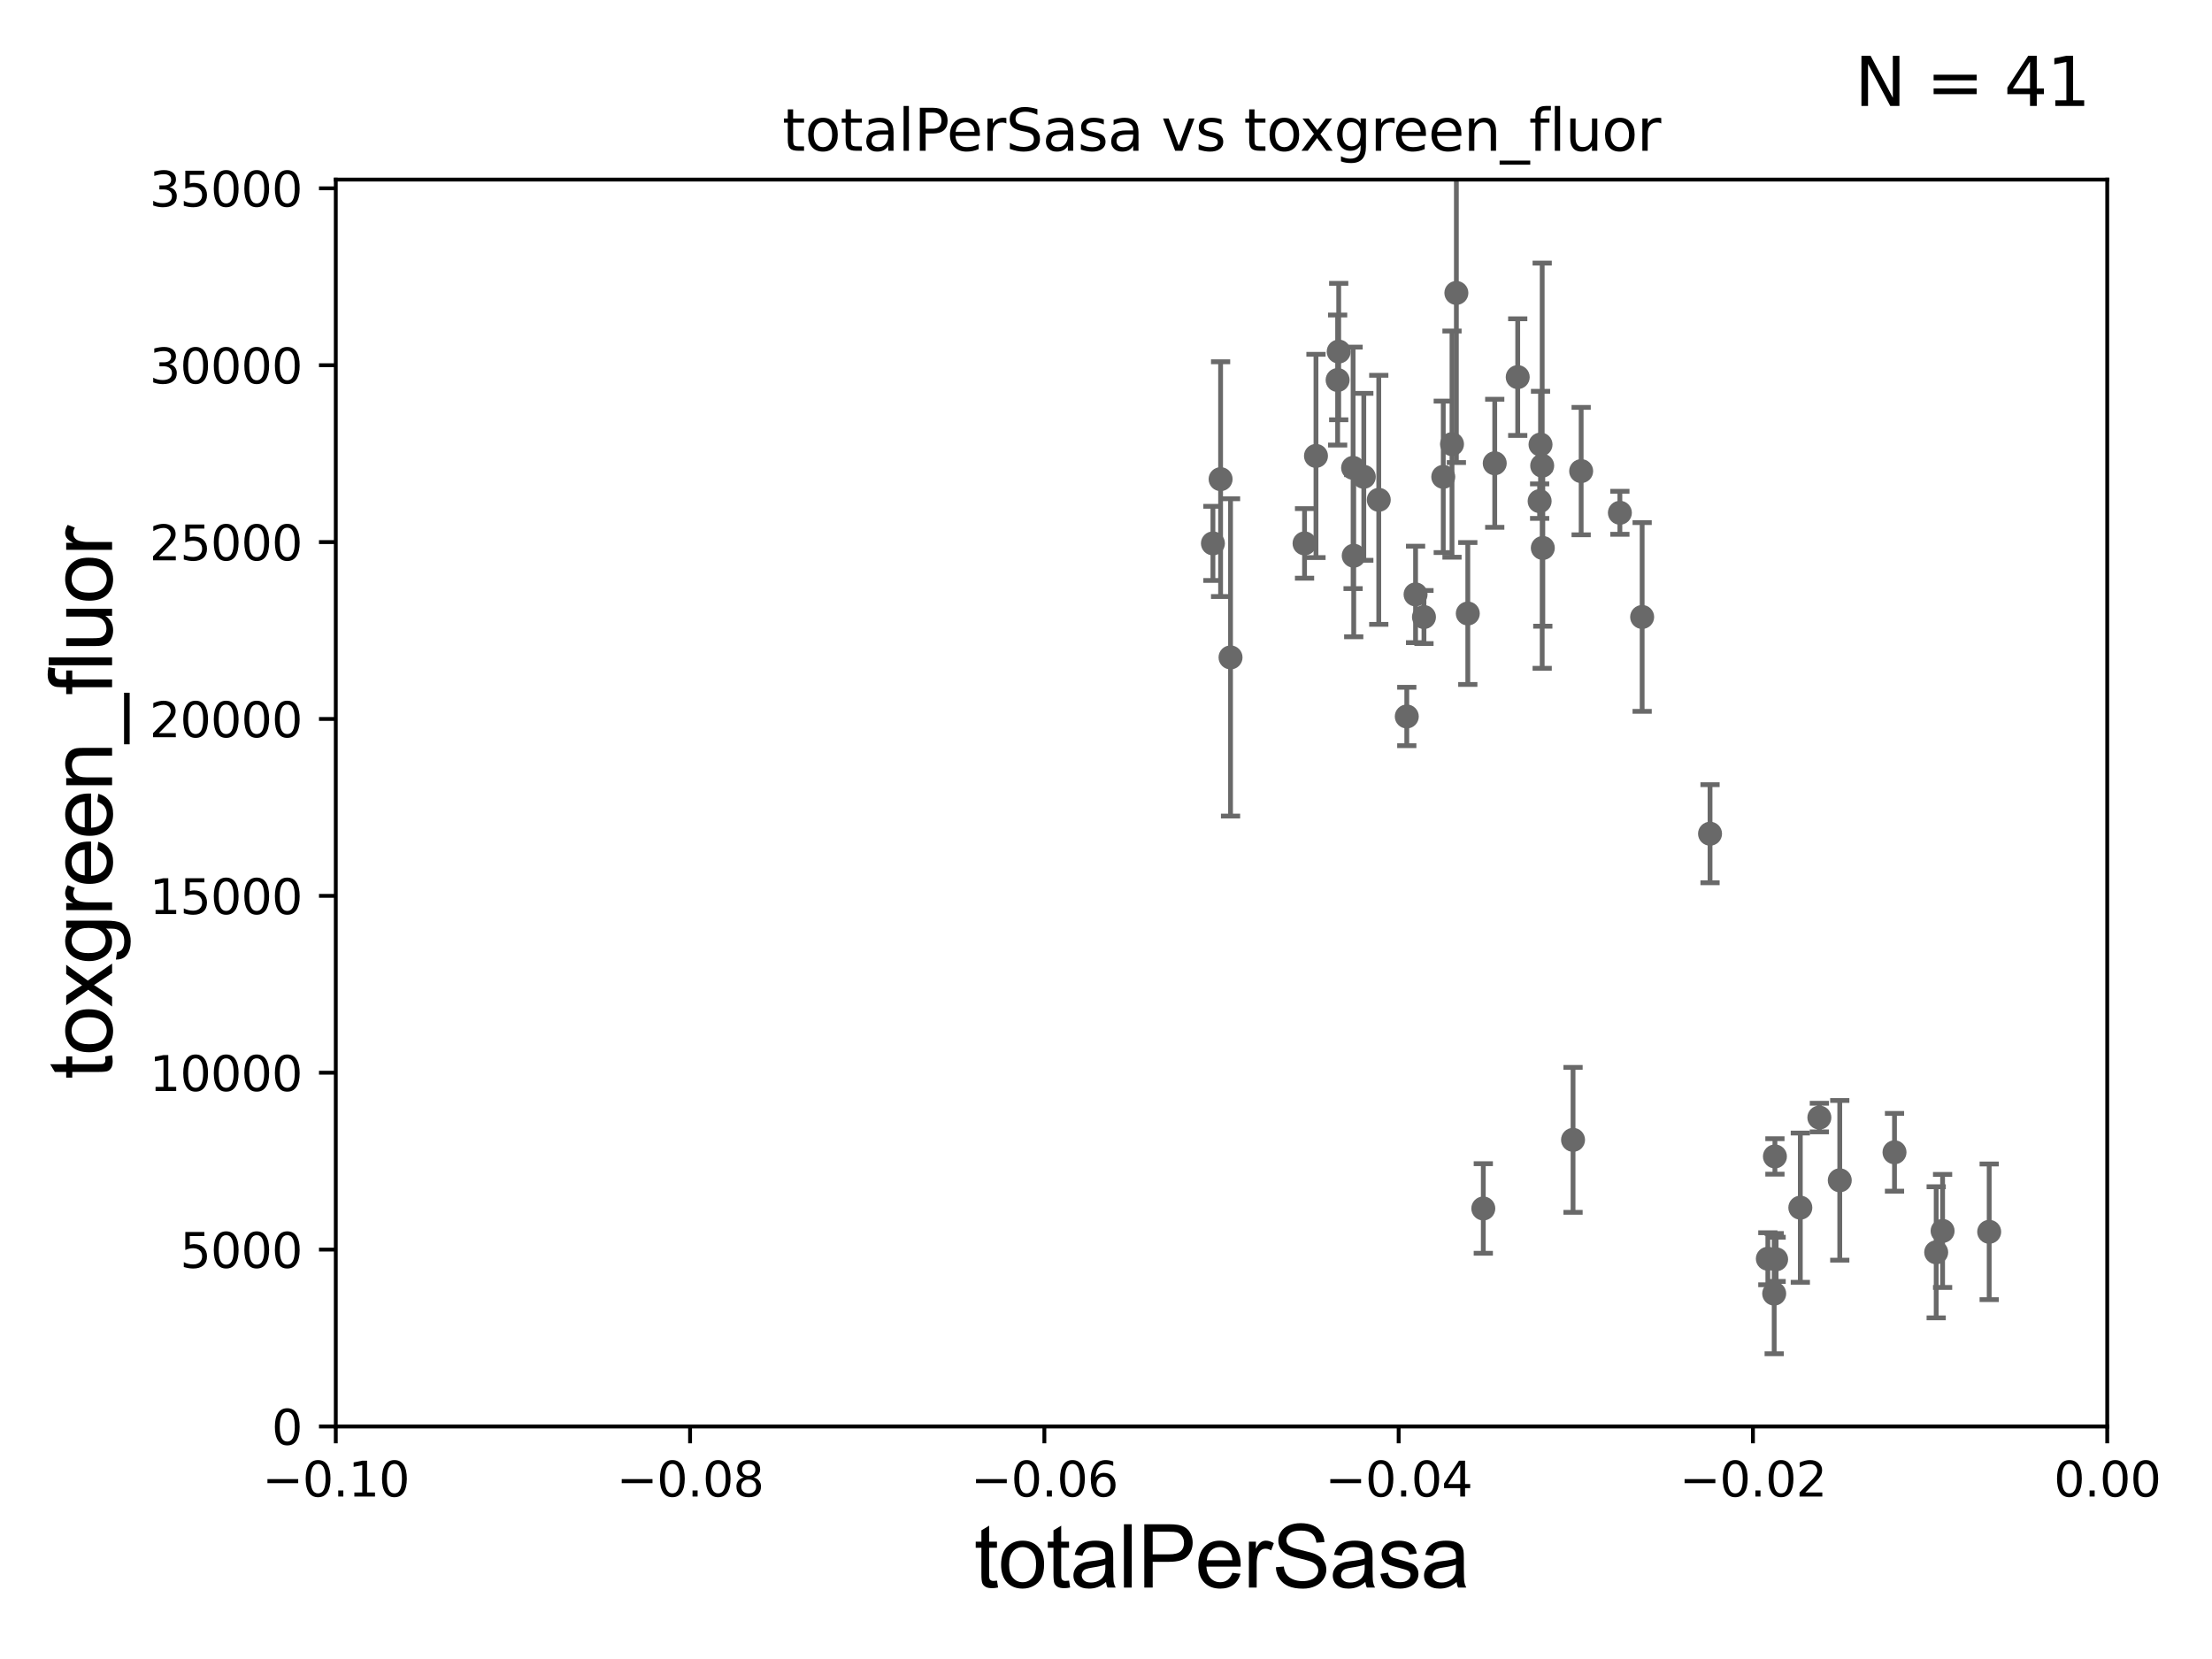 <?xml version="1.0" encoding="utf-8" standalone="no"?>
<!DOCTYPE svg PUBLIC "-//W3C//DTD SVG 1.1//EN"
  "http://www.w3.org/Graphics/SVG/1.1/DTD/svg11.dtd">
<svg xmlns:xlink="http://www.w3.org/1999/xlink" width="460.8pt" height="345.6pt" viewBox="0 0 460.8 345.6" xmlns="http://www.w3.org/2000/svg" version="1.1">
 <defs>
  <style type="text/css">*{stroke-linejoin: round; stroke-linecap: butt}</style>
 </defs>
 <g id="figure_1">
  <g id="patch_1">
   <path d="M 0 345.6 
L 460.8 345.6 
L 460.8 0 
L 0 0 
z
" style="fill: #ffffff"/>
  </g>
  <g id="axes_1">
   <g id="patch_2">
    <path d="M 69.95 297.16 
L 438.975 297.16 
L 438.975 37.411 
L 69.95 37.411 
z
" style="fill: #ffffff"/>
   </g>
   <g id="PathCollection_1">
    <defs>
     <path id="mf1160e6c57" d="M 0 1.118 
C 0.297 1.118 0.581 1 0.791 0.791 
C 1 0.581 1.118 0.297 1.118 0 
C 1.118 -0.297 1 -0.581 0.791 -0.791 
C 0.581 -1 0.297 -1.118 0 -1.118 
C -0.297 -1.118 -0.581 -1 -0.791 -0.791 
C -1 -0.581 -1.118 -0.297 -1.118 0 
C -1.118 0.297 -1 0.581 -0.791 0.791 
C -0.581 1 -0.297 1.118 0 1.118 
z
" style="stroke: #696969"/>
    </defs>
    <g clip-path="url(#pac157ac35c)">
     <use xlink:href="#mf1160e6c57" x="252.675" y="113.199" style="fill: #696969; stroke: #696969"/>
     <use xlink:href="#mf1160e6c57" x="329.384" y="98.139" style="fill: #696969; stroke: #696969"/>
     <use xlink:href="#mf1160e6c57" x="320.92" y="92.606" style="fill: #696969; stroke: #696969"/>
     <use xlink:href="#mf1160e6c57" x="321.267" y="97.008" style="fill: #696969; stroke: #696969"/>
     <use xlink:href="#mf1160e6c57" x="320.734" y="104.399" style="fill: #696969; stroke: #696969"/>
     <use xlink:href="#mf1160e6c57" x="327.694" y="237.453" style="fill: #696969; stroke: #696969"/>
     <use xlink:href="#mf1160e6c57" x="342.09" y="128.528" style="fill: #696969; stroke: #696969"/>
     <use xlink:href="#mf1160e6c57" x="356.232" y="173.68" style="fill: #696969; stroke: #696969"/>
     <use xlink:href="#mf1160e6c57" x="369.749" y="240.906" style="fill: #696969; stroke: #696969"/>
     <use xlink:href="#mf1160e6c57" x="308.999" y="251.749" style="fill: #696969; stroke: #696969"/>
     <use xlink:href="#mf1160e6c57" x="369.596" y="269.485" style="fill: #696969; stroke: #696969"/>
     <use xlink:href="#mf1160e6c57" x="369.999" y="262.34" style="fill: #696969; stroke: #696969"/>
     <use xlink:href="#mf1160e6c57" x="368.275" y="262.218" style="fill: #696969; stroke: #696969"/>
     <use xlink:href="#mf1160e6c57" x="375.04" y="251.58" style="fill: #696969; stroke: #696969"/>
     <use xlink:href="#mf1160e6c57" x="383.257" y="245.88" style="fill: #696969; stroke: #696969"/>
     <use xlink:href="#mf1160e6c57" x="379.008" y="232.809" style="fill: #696969; stroke: #696969"/>
     <use xlink:href="#mf1160e6c57" x="403.344" y="260.876" style="fill: #696969; stroke: #696969"/>
     <use xlink:href="#mf1160e6c57" x="394.661" y="240.043" style="fill: #696969; stroke: #696969"/>
     <use xlink:href="#mf1160e6c57" x="296.637" y="128.542" style="fill: #696969; stroke: #696969"/>
     <use xlink:href="#mf1160e6c57" x="404.678" y="256.425" style="fill: #696969; stroke: #696969"/>
     <use xlink:href="#mf1160e6c57" x="321.395" y="114.153" style="fill: #696969; stroke: #696969"/>
     <use xlink:href="#mf1160e6c57" x="302.479" y="92.52" style="fill: #696969; stroke: #696969"/>
     <use xlink:href="#mf1160e6c57" x="256.343" y="136.951" style="fill: #696969; stroke: #696969"/>
     <use xlink:href="#mf1160e6c57" x="254.273" y="99.816" style="fill: #696969; stroke: #696969"/>
     <use xlink:href="#mf1160e6c57" x="274.142" y="94.978" style="fill: #696969; stroke: #696969"/>
     <use xlink:href="#mf1160e6c57" x="271.761" y="113.2" style="fill: #696969; stroke: #696969"/>
     <use xlink:href="#mf1160e6c57" x="278.653" y="79.167" style="fill: #696969; stroke: #696969"/>
     <use xlink:href="#mf1160e6c57" x="284.105" y="99.328" style="fill: #696969; stroke: #696969"/>
     <use xlink:href="#mf1160e6c57" x="282.005" y="115.767" style="fill: #696969; stroke: #696969"/>
     <use xlink:href="#mf1160e6c57" x="300.659" y="99.335" style="fill: #696969; stroke: #696969"/>
     <use xlink:href="#mf1160e6c57" x="278.878" y="73.236" style="fill: #696969; stroke: #696969"/>
     <use xlink:href="#mf1160e6c57" x="287.223" y="104.123" style="fill: #696969; stroke: #696969"/>
     <use xlink:href="#mf1160e6c57" x="294.889" y="123.829" style="fill: #696969; stroke: #696969"/>
     <use xlink:href="#mf1160e6c57" x="303.389" y="61.025" style="fill: #696969; stroke: #696969"/>
     <use xlink:href="#mf1160e6c57" x="293.059" y="149.256" style="fill: #696969; stroke: #696969"/>
     <use xlink:href="#mf1160e6c57" x="281.874" y="97.461" style="fill: #696969; stroke: #696969"/>
     <use xlink:href="#mf1160e6c57" x="337.451" y="106.821" style="fill: #696969; stroke: #696969"/>
     <use xlink:href="#mf1160e6c57" x="316.169" y="78.559" style="fill: #696969; stroke: #696969"/>
     <use xlink:href="#mf1160e6c57" x="305.769" y="127.804" style="fill: #696969; stroke: #696969"/>
     <use xlink:href="#mf1160e6c57" x="311.382" y="96.508" style="fill: #696969; stroke: #696969"/>
     <use xlink:href="#mf1160e6c57" x="414.385" y="256.609" style="fill: #696969; stroke: #696969"/>
    </g>
   </g>
   <g id="matplotlib.axis_1">
    <g id="xtick_1">
     <g id="line2d_1">
      <defs>
       <path id="m56a14434d8" d="M 0 0 
L 0 3.5 
" style="stroke: #000000; stroke-width: 0.8"/>
      </defs>
      <g>
       <use xlink:href="#m56a14434d8" x="69.95" y="297.16" style="stroke: #000000; stroke-width: 0.8"/>
      </g>
     </g>
     <g id="text_1">
      <!-- −0.10 -->
      <g transform="translate(54.627 311.758)scale(0.1 -0.1)">
       <defs>
        <path id="DejaVuSans-2212" d="M 678 2272 
L 4684 2272 
L 4684 1741 
L 678 1741 
L 678 2272 
z
" transform="scale(0.016)"/>
        <path id="DejaVuSans-30" d="M 2034 4250 
Q 1547 4250 1301 3770 
Q 1056 3291 1056 2328 
Q 1056 1369 1301 889 
Q 1547 409 2034 409 
Q 2525 409 2770 889 
Q 3016 1369 3016 2328 
Q 3016 3291 2770 3770 
Q 2525 4250 2034 4250 
z
M 2034 4750 
Q 2819 4750 3233 4129 
Q 3647 3509 3647 2328 
Q 3647 1150 3233 529 
Q 2819 -91 2034 -91 
Q 1250 -91 836 529 
Q 422 1150 422 2328 
Q 422 3509 836 4129 
Q 1250 4750 2034 4750 
z
" transform="scale(0.016)"/>
        <path id="DejaVuSans-2e" d="M 684 794 
L 1344 794 
L 1344 0 
L 684 0 
L 684 794 
z
" transform="scale(0.016)"/>
        <path id="DejaVuSans-31" d="M 794 531 
L 1825 531 
L 1825 4091 
L 703 3866 
L 703 4441 
L 1819 4666 
L 2450 4666 
L 2450 531 
L 3481 531 
L 3481 0 
L 794 0 
L 794 531 
z
" transform="scale(0.016)"/>
       </defs>
       <use xlink:href="#DejaVuSans-2212"/>
       <use xlink:href="#DejaVuSans-30" x="83.789"/>
       <use xlink:href="#DejaVuSans-2e" x="147.412"/>
       <use xlink:href="#DejaVuSans-31" x="179.199"/>
       <use xlink:href="#DejaVuSans-30" x="242.822"/>
      </g>
     </g>
    </g>
    <g id="xtick_2">
     <g id="line2d_2">
      <g>
       <use xlink:href="#m56a14434d8" x="143.755" y="297.16" style="stroke: #000000; stroke-width: 0.8"/>
      </g>
     </g>
     <g id="text_2">
      <!-- −0.08 -->
      <g transform="translate(128.432 311.758)scale(0.1 -0.1)">
       <defs>
        <path id="DejaVuSans-38" d="M 2034 2216 
Q 1584 2216 1326 1975 
Q 1069 1734 1069 1313 
Q 1069 891 1326 650 
Q 1584 409 2034 409 
Q 2484 409 2743 651 
Q 3003 894 3003 1313 
Q 3003 1734 2745 1975 
Q 2488 2216 2034 2216 
z
M 1403 2484 
Q 997 2584 770 2862 
Q 544 3141 544 3541 
Q 544 4100 942 4425 
Q 1341 4750 2034 4750 
Q 2731 4750 3128 4425 
Q 3525 4100 3525 3541 
Q 3525 3141 3298 2862 
Q 3072 2584 2669 2484 
Q 3125 2378 3379 2068 
Q 3634 1759 3634 1313 
Q 3634 634 3220 271 
Q 2806 -91 2034 -91 
Q 1263 -91 848 271 
Q 434 634 434 1313 
Q 434 1759 690 2068 
Q 947 2378 1403 2484 
z
M 1172 3481 
Q 1172 3119 1398 2916 
Q 1625 2713 2034 2713 
Q 2441 2713 2670 2916 
Q 2900 3119 2900 3481 
Q 2900 3844 2670 4047 
Q 2441 4250 2034 4250 
Q 1625 4250 1398 4047 
Q 1172 3844 1172 3481 
z
" transform="scale(0.016)"/>
       </defs>
       <use xlink:href="#DejaVuSans-2212"/>
       <use xlink:href="#DejaVuSans-30" x="83.789"/>
       <use xlink:href="#DejaVuSans-2e" x="147.412"/>
       <use xlink:href="#DejaVuSans-30" x="179.199"/>
       <use xlink:href="#DejaVuSans-38" x="242.822"/>
      </g>
     </g>
    </g>
    <g id="xtick_3">
     <g id="line2d_3">
      <g>
       <use xlink:href="#m56a14434d8" x="217.56" y="297.16" style="stroke: #000000; stroke-width: 0.8"/>
      </g>
     </g>
     <g id="text_3">
      <!-- −0.06 -->
      <g transform="translate(202.237 311.758)scale(0.1 -0.1)">
       <defs>
        <path id="DejaVuSans-36" d="M 2113 2584 
Q 1688 2584 1439 2293 
Q 1191 2003 1191 1497 
Q 1191 994 1439 701 
Q 1688 409 2113 409 
Q 2538 409 2786 701 
Q 3034 994 3034 1497 
Q 3034 2003 2786 2293 
Q 2538 2584 2113 2584 
z
M 3366 4563 
L 3366 3988 
Q 3128 4100 2886 4159 
Q 2644 4219 2406 4219 
Q 1781 4219 1451 3797 
Q 1122 3375 1075 2522 
Q 1259 2794 1537 2939 
Q 1816 3084 2150 3084 
Q 2853 3084 3261 2657 
Q 3669 2231 3669 1497 
Q 3669 778 3244 343 
Q 2819 -91 2113 -91 
Q 1303 -91 875 529 
Q 447 1150 447 2328 
Q 447 3434 972 4092 
Q 1497 4750 2381 4750 
Q 2619 4750 2861 4703 
Q 3103 4656 3366 4563 
z
" transform="scale(0.016)"/>
       </defs>
       <use xlink:href="#DejaVuSans-2212"/>
       <use xlink:href="#DejaVuSans-30" x="83.789"/>
       <use xlink:href="#DejaVuSans-2e" x="147.412"/>
       <use xlink:href="#DejaVuSans-30" x="179.199"/>
       <use xlink:href="#DejaVuSans-36" x="242.822"/>
      </g>
     </g>
    </g>
    <g id="xtick_4">
     <g id="line2d_4">
      <g>
       <use xlink:href="#m56a14434d8" x="291.365" y="297.16" style="stroke: #000000; stroke-width: 0.8"/>
      </g>
     </g>
     <g id="text_4">
      <!-- −0.04 -->
      <g transform="translate(276.042 311.758)scale(0.1 -0.1)">
       <defs>
        <path id="DejaVuSans-34" d="M 2419 4116 
L 825 1625 
L 2419 1625 
L 2419 4116 
z
M 2253 4666 
L 3047 4666 
L 3047 1625 
L 3713 1625 
L 3713 1100 
L 3047 1100 
L 3047 0 
L 2419 0 
L 2419 1100 
L 313 1100 
L 313 1709 
L 2253 4666 
z
" transform="scale(0.016)"/>
       </defs>
       <use xlink:href="#DejaVuSans-2212"/>
       <use xlink:href="#DejaVuSans-30" x="83.789"/>
       <use xlink:href="#DejaVuSans-2e" x="147.412"/>
       <use xlink:href="#DejaVuSans-30" x="179.199"/>
       <use xlink:href="#DejaVuSans-34" x="242.822"/>
      </g>
     </g>
    </g>
    <g id="xtick_5">
     <g id="line2d_5">
      <g>
       <use xlink:href="#m56a14434d8" x="365.17" y="297.16" style="stroke: #000000; stroke-width: 0.8"/>
      </g>
     </g>
     <g id="text_5">
      <!-- −0.02 -->
      <g transform="translate(349.847 311.758)scale(0.1 -0.1)">
       <defs>
        <path id="DejaVuSans-32" d="M 1228 531 
L 3431 531 
L 3431 0 
L 469 0 
L 469 531 
Q 828 903 1448 1529 
Q 2069 2156 2228 2338 
Q 2531 2678 2651 2914 
Q 2772 3150 2772 3378 
Q 2772 3750 2511 3984 
Q 2250 4219 1831 4219 
Q 1534 4219 1204 4116 
Q 875 4013 500 3803 
L 500 4441 
Q 881 4594 1212 4672 
Q 1544 4750 1819 4750 
Q 2544 4750 2975 4387 
Q 3406 4025 3406 3419 
Q 3406 3131 3298 2873 
Q 3191 2616 2906 2266 
Q 2828 2175 2409 1742 
Q 1991 1309 1228 531 
z
" transform="scale(0.016)"/>
       </defs>
       <use xlink:href="#DejaVuSans-2212"/>
       <use xlink:href="#DejaVuSans-30" x="83.789"/>
       <use xlink:href="#DejaVuSans-2e" x="147.412"/>
       <use xlink:href="#DejaVuSans-30" x="179.199"/>
       <use xlink:href="#DejaVuSans-32" x="242.822"/>
      </g>
     </g>
    </g>
    <g id="xtick_6">
     <g id="line2d_6">
      <g>
       <use xlink:href="#m56a14434d8" x="438.975" y="297.16" style="stroke: #000000; stroke-width: 0.8"/>
      </g>
     </g>
     <g id="text_6">
      <!-- 0.00 -->
      <g transform="translate(427.842 311.758)scale(0.1 -0.1)">
       <use xlink:href="#DejaVuSans-30"/>
       <use xlink:href="#DejaVuSans-2e" x="63.623"/>
       <use xlink:href="#DejaVuSans-30" x="95.41"/>
       <use xlink:href="#DejaVuSans-30" x="159.033"/>
      </g>
     </g>
    </g>
    <g id="text_7">
     <!-- totalPerSasa -->
     <g transform="translate(202.935 330.722)scale(0.18 -0.18)">
      <defs>
       <path id="ArialMT-74" d="M 1650 503 
L 1731 6 
Q 1494 -44 1306 -44 
Q 1000 -44 831 53 
Q 663 150 594 308 
Q 525 466 525 972 
L 525 2881 
L 113 2881 
L 113 3319 
L 525 3319 
L 525 4141 
L 1084 4478 
L 1084 3319 
L 1650 3319 
L 1650 2881 
L 1084 2881 
L 1084 941 
Q 1084 700 1114 631 
Q 1144 563 1211 522 
Q 1278 481 1403 481 
Q 1497 481 1650 503 
z
" transform="scale(0.016)"/>
       <path id="ArialMT-6f" d="M 213 1659 
Q 213 2581 725 3025 
Q 1153 3394 1769 3394 
Q 2453 3394 2887 2945 
Q 3322 2497 3322 1706 
Q 3322 1066 3130 698 
Q 2938 331 2570 128 
Q 2203 -75 1769 -75 
Q 1072 -75 642 372 
Q 213 819 213 1659 
z
M 791 1659 
Q 791 1022 1069 705 
Q 1347 388 1769 388 
Q 2188 388 2466 706 
Q 2744 1025 2744 1678 
Q 2744 2294 2464 2611 
Q 2184 2928 1769 2928 
Q 1347 2928 1069 2612 
Q 791 2297 791 1659 
z
" transform="scale(0.016)"/>
       <path id="ArialMT-61" d="M 2588 409 
Q 2275 144 1986 34 
Q 1697 -75 1366 -75 
Q 819 -75 525 192 
Q 231 459 231 875 
Q 231 1119 342 1320 
Q 453 1522 633 1644 
Q 813 1766 1038 1828 
Q 1203 1872 1538 1913 
Q 2219 1994 2541 2106 
Q 2544 2222 2544 2253 
Q 2544 2597 2384 2738 
Q 2169 2928 1744 2928 
Q 1347 2928 1158 2789 
Q 969 2650 878 2297 
L 328 2372 
Q 403 2725 575 2942 
Q 747 3159 1072 3276 
Q 1397 3394 1825 3394 
Q 2250 3394 2515 3294 
Q 2781 3194 2906 3042 
Q 3031 2891 3081 2659 
Q 3109 2516 3109 2141 
L 3109 1391 
Q 3109 606 3145 398 
Q 3181 191 3288 0 
L 2700 0 
Q 2613 175 2588 409 
z
M 2541 1666 
Q 2234 1541 1622 1453 
Q 1275 1403 1131 1340 
Q 988 1278 909 1158 
Q 831 1038 831 891 
Q 831 666 1001 516 
Q 1172 366 1500 366 
Q 1825 366 2078 508 
Q 2331 650 2450 897 
Q 2541 1088 2541 1459 
L 2541 1666 
z
" transform="scale(0.016)"/>
       <path id="ArialMT-6c" d="M 409 0 
L 409 4581 
L 972 4581 
L 972 0 
L 409 0 
z
" transform="scale(0.016)"/>
       <path id="ArialMT-50" d="M 494 0 
L 494 4581 
L 2222 4581 
Q 2678 4581 2919 4538 
Q 3256 4481 3484 4323 
Q 3713 4166 3852 3881 
Q 3991 3597 3991 3256 
Q 3991 2672 3619 2267 
Q 3247 1863 2275 1863 
L 1100 1863 
L 1100 0 
L 494 0 
z
M 1100 2403 
L 2284 2403 
Q 2872 2403 3119 2622 
Q 3366 2841 3366 3238 
Q 3366 3525 3220 3729 
Q 3075 3934 2838 4000 
Q 2684 4041 2272 4041 
L 1100 4041 
L 1100 2403 
z
" transform="scale(0.016)"/>
       <path id="ArialMT-65" d="M 2694 1069 
L 3275 997 
Q 3138 488 2766 206 
Q 2394 -75 1816 -75 
Q 1088 -75 661 373 
Q 234 822 234 1631 
Q 234 2469 665 2931 
Q 1097 3394 1784 3394 
Q 2450 3394 2872 2941 
Q 3294 2488 3294 1666 
Q 3294 1616 3291 1516 
L 816 1516 
Q 847 969 1125 678 
Q 1403 388 1819 388 
Q 2128 388 2347 550 
Q 2566 713 2694 1069 
z
M 847 1978 
L 2700 1978 
Q 2663 2397 2488 2606 
Q 2219 2931 1791 2931 
Q 1403 2931 1139 2672 
Q 875 2413 847 1978 
z
" transform="scale(0.016)"/>
       <path id="ArialMT-72" d="M 416 0 
L 416 3319 
L 922 3319 
L 922 2816 
Q 1116 3169 1280 3281 
Q 1444 3394 1641 3394 
Q 1925 3394 2219 3213 
L 2025 2691 
Q 1819 2813 1613 2813 
Q 1428 2813 1281 2702 
Q 1134 2591 1072 2394 
Q 978 2094 978 1738 
L 978 0 
L 416 0 
z
" transform="scale(0.016)"/>
       <path id="ArialMT-53" d="M 288 1472 
L 859 1522 
Q 900 1178 1048 958 
Q 1197 738 1509 602 
Q 1822 466 2213 466 
Q 2559 466 2825 569 
Q 3091 672 3220 851 
Q 3350 1031 3350 1244 
Q 3350 1459 3225 1620 
Q 3100 1781 2813 1891 
Q 2628 1963 1997 2114 
Q 1366 2266 1113 2400 
Q 784 2572 623 2826 
Q 463 3081 463 3397 
Q 463 3744 659 4045 
Q 856 4347 1234 4503 
Q 1613 4659 2075 4659 
Q 2584 4659 2973 4495 
Q 3363 4331 3572 4012 
Q 3781 3694 3797 3291 
L 3216 3247 
Q 3169 3681 2898 3903 
Q 2628 4125 2100 4125 
Q 1550 4125 1298 3923 
Q 1047 3722 1047 3438 
Q 1047 3191 1225 3031 
Q 1400 2872 2139 2705 
Q 2878 2538 3153 2413 
Q 3553 2228 3743 1945 
Q 3934 1663 3934 1294 
Q 3934 928 3725 604 
Q 3516 281 3123 101 
Q 2731 -78 2241 -78 
Q 1619 -78 1198 103 
Q 778 284 539 648 
Q 300 1013 288 1472 
z
" transform="scale(0.016)"/>
       <path id="ArialMT-73" d="M 197 991 
L 753 1078 
Q 800 744 1014 566 
Q 1228 388 1613 388 
Q 2000 388 2187 545 
Q 2375 703 2375 916 
Q 2375 1106 2209 1216 
Q 2094 1291 1634 1406 
Q 1016 1563 777 1677 
Q 538 1791 414 1992 
Q 291 2194 291 2438 
Q 291 2659 392 2848 
Q 494 3038 669 3163 
Q 800 3259 1026 3326 
Q 1253 3394 1513 3394 
Q 1903 3394 2198 3281 
Q 2494 3169 2634 2976 
Q 2775 2784 2828 2463 
L 2278 2388 
Q 2241 2644 2061 2787 
Q 1881 2931 1553 2931 
Q 1166 2931 1000 2803 
Q 834 2675 834 2503 
Q 834 2394 903 2306 
Q 972 2216 1119 2156 
Q 1203 2125 1616 2013 
Q 2213 1853 2448 1751 
Q 2684 1650 2818 1456 
Q 2953 1263 2953 975 
Q 2953 694 2789 445 
Q 2625 197 2315 61 
Q 2006 -75 1616 -75 
Q 969 -75 630 194 
Q 291 463 197 991 
z
" transform="scale(0.016)"/>
      </defs>
      <use xlink:href="#ArialMT-74"/>
      <use xlink:href="#ArialMT-6f" x="27.783"/>
      <use xlink:href="#ArialMT-74" x="83.398"/>
      <use xlink:href="#ArialMT-61" x="111.182"/>
      <use xlink:href="#ArialMT-6c" x="166.797"/>
      <use xlink:href="#ArialMT-50" x="189.014"/>
      <use xlink:href="#ArialMT-65" x="255.713"/>
      <use xlink:href="#ArialMT-72" x="311.328"/>
      <use xlink:href="#ArialMT-53" x="344.629"/>
      <use xlink:href="#ArialMT-61" x="411.328"/>
      <use xlink:href="#ArialMT-73" x="466.943"/>
      <use xlink:href="#ArialMT-61" x="516.943"/>
     </g>
    </g>
   </g>
   <g id="matplotlib.axis_2">
    <g id="ytick_1">
     <g id="line2d_7">
      <defs>
       <path id="m562e309df3" d="M 0 0 
L -3.5 0 
" style="stroke: #000000; stroke-width: 0.8"/>
      </defs>
      <g>
       <use xlink:href="#m562e309df3" x="69.95" y="297.16" style="stroke: #000000; stroke-width: 0.8"/>
      </g>
     </g>
     <g id="text_8">
      <!-- 0 -->
      <g transform="translate(56.587 300.959)scale(0.1 -0.1)">
       <use xlink:href="#DejaVuSans-30"/>
      </g>
     </g>
    </g>
    <g id="ytick_2">
     <g id="line2d_8">
      <g>
       <use xlink:href="#m562e309df3" x="69.95" y="260.313" style="stroke: #000000; stroke-width: 0.8"/>
      </g>
     </g>
     <g id="text_9">
      <!-- 5000 -->
      <g transform="translate(37.5 264.112)scale(0.1 -0.1)">
       <defs>
        <path id="DejaVuSans-35" d="M 691 4666 
L 3169 4666 
L 3169 4134 
L 1269 4134 
L 1269 2991 
Q 1406 3038 1543 3061 
Q 1681 3084 1819 3084 
Q 2600 3084 3056 2656 
Q 3513 2228 3513 1497 
Q 3513 744 3044 326 
Q 2575 -91 1722 -91 
Q 1428 -91 1123 -41 
Q 819 9 494 109 
L 494 744 
Q 775 591 1075 516 
Q 1375 441 1709 441 
Q 2250 441 2565 725 
Q 2881 1009 2881 1497 
Q 2881 1984 2565 2268 
Q 2250 2553 1709 2553 
Q 1456 2553 1204 2497 
Q 953 2441 691 2322 
L 691 4666 
z
" transform="scale(0.016)"/>
       </defs>
       <use xlink:href="#DejaVuSans-35"/>
       <use xlink:href="#DejaVuSans-30" x="63.623"/>
       <use xlink:href="#DejaVuSans-30" x="127.246"/>
       <use xlink:href="#DejaVuSans-30" x="190.869"/>
      </g>
     </g>
    </g>
    <g id="ytick_3">
     <g id="line2d_9">
      <g>
       <use xlink:href="#m562e309df3" x="69.95" y="223.467" style="stroke: #000000; stroke-width: 0.8"/>
      </g>
     </g>
     <g id="text_10">
      <!-- 10000 -->
      <g transform="translate(31.137 227.266)scale(0.1 -0.1)">
       <use xlink:href="#DejaVuSans-31"/>
       <use xlink:href="#DejaVuSans-30" x="63.623"/>
       <use xlink:href="#DejaVuSans-30" x="127.246"/>
       <use xlink:href="#DejaVuSans-30" x="190.869"/>
       <use xlink:href="#DejaVuSans-30" x="254.492"/>
      </g>
     </g>
    </g>
    <g id="ytick_4">
     <g id="line2d_10">
      <g>
       <use xlink:href="#m562e309df3" x="69.95" y="186.62" style="stroke: #000000; stroke-width: 0.8"/>
      </g>
     </g>
     <g id="text_11">
      <!-- 15000 -->
      <g transform="translate(31.137 190.419)scale(0.1 -0.1)">
       <use xlink:href="#DejaVuSans-31"/>
       <use xlink:href="#DejaVuSans-35" x="63.623"/>
       <use xlink:href="#DejaVuSans-30" x="127.246"/>
       <use xlink:href="#DejaVuSans-30" x="190.869"/>
       <use xlink:href="#DejaVuSans-30" x="254.492"/>
      </g>
     </g>
    </g>
    <g id="ytick_5">
     <g id="line2d_11">
      <g>
       <use xlink:href="#m562e309df3" x="69.95" y="149.773" style="stroke: #000000; stroke-width: 0.8"/>
      </g>
     </g>
     <g id="text_12">
      <!-- 20000 -->
      <g transform="translate(31.137 153.572)scale(0.1 -0.1)">
       <use xlink:href="#DejaVuSans-32"/>
       <use xlink:href="#DejaVuSans-30" x="63.623"/>
       <use xlink:href="#DejaVuSans-30" x="127.246"/>
       <use xlink:href="#DejaVuSans-30" x="190.869"/>
       <use xlink:href="#DejaVuSans-30" x="254.492"/>
      </g>
     </g>
    </g>
    <g id="ytick_6">
     <g id="line2d_12">
      <g>
       <use xlink:href="#m562e309df3" x="69.95" y="112.926" style="stroke: #000000; stroke-width: 0.8"/>
      </g>
     </g>
     <g id="text_13">
      <!-- 25000 -->
      <g transform="translate(31.137 116.726)scale(0.1 -0.1)">
       <use xlink:href="#DejaVuSans-32"/>
       <use xlink:href="#DejaVuSans-35" x="63.623"/>
       <use xlink:href="#DejaVuSans-30" x="127.246"/>
       <use xlink:href="#DejaVuSans-30" x="190.869"/>
       <use xlink:href="#DejaVuSans-30" x="254.492"/>
      </g>
     </g>
    </g>
    <g id="ytick_7">
     <g id="line2d_13">
      <g>
       <use xlink:href="#m562e309df3" x="69.95" y="76.08" style="stroke: #000000; stroke-width: 0.8"/>
      </g>
     </g>
     <g id="text_14">
      <!-- 30000 -->
      <g transform="translate(31.137 79.879)scale(0.1 -0.1)">
       <defs>
        <path id="DejaVuSans-33" d="M 2597 2516 
Q 3050 2419 3304 2112 
Q 3559 1806 3559 1356 
Q 3559 666 3084 287 
Q 2609 -91 1734 -91 
Q 1441 -91 1130 -33 
Q 819 25 488 141 
L 488 750 
Q 750 597 1062 519 
Q 1375 441 1716 441 
Q 2309 441 2620 675 
Q 2931 909 2931 1356 
Q 2931 1769 2642 2001 
Q 2353 2234 1838 2234 
L 1294 2234 
L 1294 2753 
L 1863 2753 
Q 2328 2753 2575 2939 
Q 2822 3125 2822 3475 
Q 2822 3834 2567 4026 
Q 2313 4219 1838 4219 
Q 1578 4219 1281 4162 
Q 984 4106 628 3988 
L 628 4550 
Q 988 4650 1302 4700 
Q 1616 4750 1894 4750 
Q 2613 4750 3031 4423 
Q 3450 4097 3450 3541 
Q 3450 3153 3228 2886 
Q 3006 2619 2597 2516 
z
" transform="scale(0.016)"/>
       </defs>
       <use xlink:href="#DejaVuSans-33"/>
       <use xlink:href="#DejaVuSans-30" x="63.623"/>
       <use xlink:href="#DejaVuSans-30" x="127.246"/>
       <use xlink:href="#DejaVuSans-30" x="190.869"/>
       <use xlink:href="#DejaVuSans-30" x="254.492"/>
      </g>
     </g>
    </g>
    <g id="ytick_8">
     <g id="line2d_14">
      <g>
       <use xlink:href="#m562e309df3" x="69.95" y="39.233" style="stroke: #000000; stroke-width: 0.8"/>
      </g>
     </g>
     <g id="text_15">
      <!-- 35000 -->
      <g transform="translate(31.137 43.032)scale(0.1 -0.1)">
       <use xlink:href="#DejaVuSans-33"/>
       <use xlink:href="#DejaVuSans-35" x="63.623"/>
       <use xlink:href="#DejaVuSans-30" x="127.246"/>
       <use xlink:href="#DejaVuSans-30" x="190.869"/>
       <use xlink:href="#DejaVuSans-30" x="254.492"/>
      </g>
     </g>
    </g>
    <g id="text_16">
     <!-- toxgreen_fluor -->
     <g transform="translate(23.349 224.818)rotate(-90)scale(0.18 -0.18)">
      <defs>
       <path id="ArialMT-78" d="M 47 0 
L 1259 1725 
L 138 3319 
L 841 3319 
L 1350 2541 
Q 1494 2319 1581 2169 
Q 1719 2375 1834 2534 
L 2394 3319 
L 3066 3319 
L 1919 1756 
L 3153 0 
L 2463 0 
L 1781 1031 
L 1600 1309 
L 728 0 
L 47 0 
z
" transform="scale(0.016)"/>
       <path id="ArialMT-67" d="M 319 -275 
L 866 -356 
Q 900 -609 1056 -725 
Q 1266 -881 1628 -881 
Q 2019 -881 2231 -725 
Q 2444 -569 2519 -288 
Q 2563 -116 2559 434 
Q 2191 0 1641 0 
Q 956 0 581 494 
Q 206 988 206 1678 
Q 206 2153 378 2554 
Q 550 2956 876 3175 
Q 1203 3394 1644 3394 
Q 2231 3394 2613 2919 
L 2613 3319 
L 3131 3319 
L 3131 450 
Q 3131 -325 2973 -648 
Q 2816 -972 2473 -1159 
Q 2131 -1347 1631 -1347 
Q 1038 -1347 672 -1080 
Q 306 -813 319 -275 
z
M 784 1719 
Q 784 1066 1043 766 
Q 1303 466 1694 466 
Q 2081 466 2343 764 
Q 2606 1063 2606 1700 
Q 2606 2309 2336 2618 
Q 2066 2928 1684 2928 
Q 1309 2928 1046 2623 
Q 784 2319 784 1719 
z
" transform="scale(0.016)"/>
       <path id="ArialMT-6e" d="M 422 0 
L 422 3319 
L 928 3319 
L 928 2847 
Q 1294 3394 1984 3394 
Q 2284 3394 2536 3286 
Q 2788 3178 2913 3003 
Q 3038 2828 3088 2588 
Q 3119 2431 3119 2041 
L 3119 0 
L 2556 0 
L 2556 2019 
Q 2556 2363 2490 2533 
Q 2425 2703 2258 2804 
Q 2091 2906 1866 2906 
Q 1506 2906 1245 2678 
Q 984 2450 984 1813 
L 984 0 
L 422 0 
z
" transform="scale(0.016)"/>
       <path id="ArialMT-5f" d="M -97 -1272 
L -97 -866 
L 3631 -866 
L 3631 -1272 
L -97 -1272 
z
" transform="scale(0.016)"/>
       <path id="ArialMT-66" d="M 556 0 
L 556 2881 
L 59 2881 
L 59 3319 
L 556 3319 
L 556 3672 
Q 556 4006 616 4169 
Q 697 4388 901 4523 
Q 1106 4659 1475 4659 
Q 1713 4659 2000 4603 
L 1916 4113 
Q 1741 4144 1584 4144 
Q 1328 4144 1222 4034 
Q 1116 3925 1116 3625 
L 1116 3319 
L 1763 3319 
L 1763 2881 
L 1116 2881 
L 1116 0 
L 556 0 
z
" transform="scale(0.016)"/>
       <path id="ArialMT-75" d="M 2597 0 
L 2597 488 
Q 2209 -75 1544 -75 
Q 1250 -75 995 37 
Q 741 150 617 320 
Q 494 491 444 738 
Q 409 903 409 1263 
L 409 3319 
L 972 3319 
L 972 1478 
Q 972 1038 1006 884 
Q 1059 663 1231 536 
Q 1403 409 1656 409 
Q 1909 409 2131 539 
Q 2353 669 2445 892 
Q 2538 1116 2538 1541 
L 2538 3319 
L 3100 3319 
L 3100 0 
L 2597 0 
z
" transform="scale(0.016)"/>
      </defs>
      <use xlink:href="#ArialMT-74"/>
      <use xlink:href="#ArialMT-6f" x="27.783"/>
      <use xlink:href="#ArialMT-78" x="83.398"/>
      <use xlink:href="#ArialMT-67" x="133.398"/>
      <use xlink:href="#ArialMT-72" x="189.014"/>
      <use xlink:href="#ArialMT-65" x="222.314"/>
      <use xlink:href="#ArialMT-65" x="277.93"/>
      <use xlink:href="#ArialMT-6e" x="333.545"/>
      <use xlink:href="#ArialMT-5f" x="389.16"/>
      <use xlink:href="#ArialMT-66" x="444.775"/>
      <use xlink:href="#ArialMT-6c" x="472.559"/>
      <use xlink:href="#ArialMT-75" x="494.775"/>
      <use xlink:href="#ArialMT-6f" x="550.391"/>
      <use xlink:href="#ArialMT-72" x="606.006"/>
     </g>
    </g>
   </g>
   <g id="LineCollection_1">
    <path d="M 252.675 120.924 
L 252.675 105.473 
" clip-path="url(#pac157ac35c)" style="fill: none; stroke: #696969"/>
    <path d="M 329.384 111.411 
L 329.384 84.868 
" clip-path="url(#pac157ac35c)" style="fill: none; stroke: #696969"/>
    <path d="M 320.92 103.699 
L 320.92 81.513 
" clip-path="url(#pac157ac35c)" style="fill: none; stroke: #696969"/>
    <path d="M 321.267 139.214 
L 321.267 54.803 
" clip-path="url(#pac157ac35c)" style="fill: none; stroke: #696969"/>
    <path d="M 320.734 107.993 
L 320.734 100.805 
" clip-path="url(#pac157ac35c)" style="fill: none; stroke: #696969"/>
    <path d="M 327.694 252.553 
L 327.694 222.354 
" clip-path="url(#pac157ac35c)" style="fill: none; stroke: #696969"/>
    <path d="M 342.09 148.187 
L 342.09 108.869 
" clip-path="url(#pac157ac35c)" style="fill: none; stroke: #696969"/>
    <path d="M 356.232 183.899 
L 356.232 163.462 
" clip-path="url(#pac157ac35c)" style="fill: none; stroke: #696969"/>
    <path d="M 369.749 244.596 
L 369.749 237.215 
" clip-path="url(#pac157ac35c)" style="fill: none; stroke: #696969"/>
    <path d="M 308.999 261.079 
L 308.999 242.419 
" clip-path="url(#pac157ac35c)" style="fill: none; stroke: #696969"/>
    <path d="M 369.596 282.011 
L 369.596 256.959 
" clip-path="url(#pac157ac35c)" style="fill: none; stroke: #696969"/>
    <path d="M 369.999 266.944 
L 369.999 257.736 
" clip-path="url(#pac157ac35c)" style="fill: none; stroke: #696969"/>
    <path d="M 368.275 267.638 
L 368.275 256.798 
" clip-path="url(#pac157ac35c)" style="fill: none; stroke: #696969"/>
    <path d="M 375.04 267.125 
L 375.04 236.035 
" clip-path="url(#pac157ac35c)" style="fill: none; stroke: #696969"/>
    <path d="M 383.257 262.514 
L 383.257 229.247 
" clip-path="url(#pac157ac35c)" style="fill: none; stroke: #696969"/>
    <path d="M 379.008 235.79 
L 379.008 229.828 
" clip-path="url(#pac157ac35c)" style="fill: none; stroke: #696969"/>
    <path d="M 403.344 274.53 
L 403.344 247.222 
" clip-path="url(#pac157ac35c)" style="fill: none; stroke: #696969"/>
    <path d="M 394.661 248.146 
L 394.661 231.94 
" clip-path="url(#pac157ac35c)" style="fill: none; stroke: #696969"/>
    <path d="M 296.637 134.072 
L 296.637 123.012 
" clip-path="url(#pac157ac35c)" style="fill: none; stroke: #696969"/>
    <path d="M 404.678 268.199 
L 404.678 244.651 
" clip-path="url(#pac157ac35c)" style="fill: none; stroke: #696969"/>
    <path d="M 321.395 130.45 
L 321.395 97.856 
" clip-path="url(#pac157ac35c)" style="fill: none; stroke: #696969"/>
    <path d="M 302.479 116.081 
L 302.479 68.96 
" clip-path="url(#pac157ac35c)" style="fill: none; stroke: #696969"/>
    <path d="M 256.343 170 
L 256.343 103.901 
" clip-path="url(#pac157ac35c)" style="fill: none; stroke: #696969"/>
    <path d="M 254.273 124.269 
L 254.273 75.362 
" clip-path="url(#pac157ac35c)" style="fill: none; stroke: #696969"/>
    <path d="M 274.142 116.151 
L 274.142 73.806 
" clip-path="url(#pac157ac35c)" style="fill: none; stroke: #696969"/>
    <path d="M 271.761 120.445 
L 271.761 105.956 
" clip-path="url(#pac157ac35c)" style="fill: none; stroke: #696969"/>
    <path d="M 278.653 92.714 
L 278.653 65.62 
" clip-path="url(#pac157ac35c)" style="fill: none; stroke: #696969"/>
    <path d="M 284.105 116.714 
L 284.105 81.941 
" clip-path="url(#pac157ac35c)" style="fill: none; stroke: #696969"/>
    <path d="M 282.005 132.652 
L 282.005 98.881 
" clip-path="url(#pac157ac35c)" style="fill: none; stroke: #696969"/>
    <path d="M 300.659 115.11 
L 300.659 83.56 
" clip-path="url(#pac157ac35c)" style="fill: none; stroke: #696969"/>
    <path d="M 278.878 87.444 
L 278.878 59.027 
" clip-path="url(#pac157ac35c)" style="fill: none; stroke: #696969"/>
    <path d="M 287.223 130.062 
L 287.223 78.185 
" clip-path="url(#pac157ac35c)" style="fill: none; stroke: #696969"/>
    <path d="M 294.889 133.875 
L 294.889 113.784 
" clip-path="url(#pac157ac35c)" style="fill: none; stroke: #696969"/>
    <path d="M 303.389 96.355 
L 303.389 25.695 
" clip-path="url(#pac157ac35c)" style="fill: none; stroke: #696969"/>
    <path d="M 293.059 155.339 
L 293.059 143.173 
" clip-path="url(#pac157ac35c)" style="fill: none; stroke: #696969"/>
    <path d="M 281.874 122.618 
L 281.874 72.305 
" clip-path="url(#pac157ac35c)" style="fill: none; stroke: #696969"/>
    <path d="M 337.451 111.305 
L 337.451 102.337 
" clip-path="url(#pac157ac35c)" style="fill: none; stroke: #696969"/>
    <path d="M 316.169 90.71 
L 316.169 66.407 
" clip-path="url(#pac157ac35c)" style="fill: none; stroke: #696969"/>
    <path d="M 305.769 142.585 
L 305.769 113.023 
" clip-path="url(#pac157ac35c)" style="fill: none; stroke: #696969"/>
    <path d="M 311.382 109.846 
L 311.382 83.17 
" clip-path="url(#pac157ac35c)" style="fill: none; stroke: #696969"/>
    <path d="M 414.385 270.739 
L 414.385 242.478 
" clip-path="url(#pac157ac35c)" style="fill: none; stroke: #696969"/>
   </g>
   <g id="line2d_15">
    <defs>
     <path id="m705dcf6f97" d="M 2 0 
L -2 -0 
" style="stroke: #696969"/>
    </defs>
    <g clip-path="url(#pac157ac35c)">
     <use xlink:href="#m705dcf6f97" x="252.675" y="120.924" style="fill: #696969; stroke: #696969"/>
     <use xlink:href="#m705dcf6f97" x="329.384" y="111.411" style="fill: #696969; stroke: #696969"/>
     <use xlink:href="#m705dcf6f97" x="320.92" y="103.699" style="fill: #696969; stroke: #696969"/>
     <use xlink:href="#m705dcf6f97" x="321.267" y="139.214" style="fill: #696969; stroke: #696969"/>
     <use xlink:href="#m705dcf6f97" x="320.734" y="107.993" style="fill: #696969; stroke: #696969"/>
     <use xlink:href="#m705dcf6f97" x="327.694" y="252.553" style="fill: #696969; stroke: #696969"/>
     <use xlink:href="#m705dcf6f97" x="342.09" y="148.187" style="fill: #696969; stroke: #696969"/>
     <use xlink:href="#m705dcf6f97" x="356.232" y="183.899" style="fill: #696969; stroke: #696969"/>
     <use xlink:href="#m705dcf6f97" x="369.749" y="244.596" style="fill: #696969; stroke: #696969"/>
     <use xlink:href="#m705dcf6f97" x="308.999" y="261.079" style="fill: #696969; stroke: #696969"/>
     <use xlink:href="#m705dcf6f97" x="369.596" y="282.011" style="fill: #696969; stroke: #696969"/>
     <use xlink:href="#m705dcf6f97" x="369.999" y="266.944" style="fill: #696969; stroke: #696969"/>
     <use xlink:href="#m705dcf6f97" x="368.275" y="267.638" style="fill: #696969; stroke: #696969"/>
     <use xlink:href="#m705dcf6f97" x="375.04" y="267.125" style="fill: #696969; stroke: #696969"/>
     <use xlink:href="#m705dcf6f97" x="383.257" y="262.514" style="fill: #696969; stroke: #696969"/>
     <use xlink:href="#m705dcf6f97" x="379.008" y="235.79" style="fill: #696969; stroke: #696969"/>
     <use xlink:href="#m705dcf6f97" x="403.344" y="274.53" style="fill: #696969; stroke: #696969"/>
     <use xlink:href="#m705dcf6f97" x="394.661" y="248.146" style="fill: #696969; stroke: #696969"/>
     <use xlink:href="#m705dcf6f97" x="296.637" y="134.072" style="fill: #696969; stroke: #696969"/>
     <use xlink:href="#m705dcf6f97" x="404.678" y="268.199" style="fill: #696969; stroke: #696969"/>
     <use xlink:href="#m705dcf6f97" x="321.395" y="130.45" style="fill: #696969; stroke: #696969"/>
     <use xlink:href="#m705dcf6f97" x="302.479" y="116.081" style="fill: #696969; stroke: #696969"/>
     <use xlink:href="#m705dcf6f97" x="256.343" y="170" style="fill: #696969; stroke: #696969"/>
     <use xlink:href="#m705dcf6f97" x="254.273" y="124.269" style="fill: #696969; stroke: #696969"/>
     <use xlink:href="#m705dcf6f97" x="274.142" y="116.151" style="fill: #696969; stroke: #696969"/>
     <use xlink:href="#m705dcf6f97" x="271.761" y="120.445" style="fill: #696969; stroke: #696969"/>
     <use xlink:href="#m705dcf6f97" x="278.653" y="92.714" style="fill: #696969; stroke: #696969"/>
     <use xlink:href="#m705dcf6f97" x="284.105" y="116.714" style="fill: #696969; stroke: #696969"/>
     <use xlink:href="#m705dcf6f97" x="282.005" y="132.652" style="fill: #696969; stroke: #696969"/>
     <use xlink:href="#m705dcf6f97" x="300.659" y="115.11" style="fill: #696969; stroke: #696969"/>
     <use xlink:href="#m705dcf6f97" x="278.878" y="87.444" style="fill: #696969; stroke: #696969"/>
     <use xlink:href="#m705dcf6f97" x="287.223" y="130.062" style="fill: #696969; stroke: #696969"/>
     <use xlink:href="#m705dcf6f97" x="294.889" y="133.875" style="fill: #696969; stroke: #696969"/>
     <use xlink:href="#m705dcf6f97" x="303.389" y="96.355" style="fill: #696969; stroke: #696969"/>
     <use xlink:href="#m705dcf6f97" x="293.059" y="155.339" style="fill: #696969; stroke: #696969"/>
     <use xlink:href="#m705dcf6f97" x="281.874" y="122.618" style="fill: #696969; stroke: #696969"/>
     <use xlink:href="#m705dcf6f97" x="337.451" y="111.305" style="fill: #696969; stroke: #696969"/>
     <use xlink:href="#m705dcf6f97" x="316.169" y="90.71" style="fill: #696969; stroke: #696969"/>
     <use xlink:href="#m705dcf6f97" x="305.769" y="142.585" style="fill: #696969; stroke: #696969"/>
     <use xlink:href="#m705dcf6f97" x="311.382" y="109.846" style="fill: #696969; stroke: #696969"/>
     <use xlink:href="#m705dcf6f97" x="414.385" y="270.739" style="fill: #696969; stroke: #696969"/>
    </g>
   </g>
   <g id="line2d_16">
    <g clip-path="url(#pac157ac35c)">
     <use xlink:href="#m705dcf6f97" x="252.675" y="105.473" style="fill: #696969; stroke: #696969"/>
     <use xlink:href="#m705dcf6f97" x="329.384" y="84.868" style="fill: #696969; stroke: #696969"/>
     <use xlink:href="#m705dcf6f97" x="320.92" y="81.513" style="fill: #696969; stroke: #696969"/>
     <use xlink:href="#m705dcf6f97" x="321.267" y="54.803" style="fill: #696969; stroke: #696969"/>
     <use xlink:href="#m705dcf6f97" x="320.734" y="100.805" style="fill: #696969; stroke: #696969"/>
     <use xlink:href="#m705dcf6f97" x="327.694" y="222.354" style="fill: #696969; stroke: #696969"/>
     <use xlink:href="#m705dcf6f97" x="342.09" y="108.869" style="fill: #696969; stroke: #696969"/>
     <use xlink:href="#m705dcf6f97" x="356.232" y="163.462" style="fill: #696969; stroke: #696969"/>
     <use xlink:href="#m705dcf6f97" x="369.749" y="237.215" style="fill: #696969; stroke: #696969"/>
     <use xlink:href="#m705dcf6f97" x="308.999" y="242.419" style="fill: #696969; stroke: #696969"/>
     <use xlink:href="#m705dcf6f97" x="369.596" y="256.959" style="fill: #696969; stroke: #696969"/>
     <use xlink:href="#m705dcf6f97" x="369.999" y="257.736" style="fill: #696969; stroke: #696969"/>
     <use xlink:href="#m705dcf6f97" x="368.275" y="256.798" style="fill: #696969; stroke: #696969"/>
     <use xlink:href="#m705dcf6f97" x="375.04" y="236.035" style="fill: #696969; stroke: #696969"/>
     <use xlink:href="#m705dcf6f97" x="383.257" y="229.247" style="fill: #696969; stroke: #696969"/>
     <use xlink:href="#m705dcf6f97" x="379.008" y="229.828" style="fill: #696969; stroke: #696969"/>
     <use xlink:href="#m705dcf6f97" x="403.344" y="247.222" style="fill: #696969; stroke: #696969"/>
     <use xlink:href="#m705dcf6f97" x="394.661" y="231.94" style="fill: #696969; stroke: #696969"/>
     <use xlink:href="#m705dcf6f97" x="296.637" y="123.012" style="fill: #696969; stroke: #696969"/>
     <use xlink:href="#m705dcf6f97" x="404.678" y="244.651" style="fill: #696969; stroke: #696969"/>
     <use xlink:href="#m705dcf6f97" x="321.395" y="97.856" style="fill: #696969; stroke: #696969"/>
     <use xlink:href="#m705dcf6f97" x="302.479" y="68.96" style="fill: #696969; stroke: #696969"/>
     <use xlink:href="#m705dcf6f97" x="256.343" y="103.901" style="fill: #696969; stroke: #696969"/>
     <use xlink:href="#m705dcf6f97" x="254.273" y="75.362" style="fill: #696969; stroke: #696969"/>
     <use xlink:href="#m705dcf6f97" x="274.142" y="73.806" style="fill: #696969; stroke: #696969"/>
     <use xlink:href="#m705dcf6f97" x="271.761" y="105.956" style="fill: #696969; stroke: #696969"/>
     <use xlink:href="#m705dcf6f97" x="278.653" y="65.62" style="fill: #696969; stroke: #696969"/>
     <use xlink:href="#m705dcf6f97" x="284.105" y="81.941" style="fill: #696969; stroke: #696969"/>
     <use xlink:href="#m705dcf6f97" x="282.005" y="98.881" style="fill: #696969; stroke: #696969"/>
     <use xlink:href="#m705dcf6f97" x="300.659" y="83.56" style="fill: #696969; stroke: #696969"/>
     <use xlink:href="#m705dcf6f97" x="278.878" y="59.027" style="fill: #696969; stroke: #696969"/>
     <use xlink:href="#m705dcf6f97" x="287.223" y="78.185" style="fill: #696969; stroke: #696969"/>
     <use xlink:href="#m705dcf6f97" x="294.889" y="113.784" style="fill: #696969; stroke: #696969"/>
     <use xlink:href="#m705dcf6f97" x="303.389" y="25.695" style="fill: #696969; stroke: #696969"/>
     <use xlink:href="#m705dcf6f97" x="293.059" y="143.173" style="fill: #696969; stroke: #696969"/>
     <use xlink:href="#m705dcf6f97" x="281.874" y="72.305" style="fill: #696969; stroke: #696969"/>
     <use xlink:href="#m705dcf6f97" x="337.451" y="102.337" style="fill: #696969; stroke: #696969"/>
     <use xlink:href="#m705dcf6f97" x="316.169" y="66.407" style="fill: #696969; stroke: #696969"/>
     <use xlink:href="#m705dcf6f97" x="305.769" y="113.023" style="fill: #696969; stroke: #696969"/>
     <use xlink:href="#m705dcf6f97" x="311.382" y="83.17" style="fill: #696969; stroke: #696969"/>
     <use xlink:href="#m705dcf6f97" x="414.385" y="242.478" style="fill: #696969; stroke: #696969"/>
    </g>
   </g>
   <g id="line2d_17">
    <defs>
     <path id="mf6de52d7b5" d="M 0 2 
C 0.53 2 1.039 1.789 1.414 1.414 
C 1.789 1.039 2 0.53 2 0 
C 2 -0.53 1.789 -1.039 1.414 -1.414 
C 1.039 -1.789 0.53 -2 0 -2 
C -0.53 -2 -1.039 -1.789 -1.414 -1.414 
C -1.789 -1.039 -2 -0.53 -2 0 
C -2 0.53 -1.789 1.039 -1.414 1.414 
C -1.039 1.789 -0.53 2 0 2 
z
" style="stroke: #696969"/>
    </defs>
    <g clip-path="url(#pac157ac35c)">
     <use xlink:href="#mf6de52d7b5" x="252.675" y="113.199" style="fill: #696969; stroke: #696969"/>
     <use xlink:href="#mf6de52d7b5" x="329.384" y="98.139" style="fill: #696969; stroke: #696969"/>
     <use xlink:href="#mf6de52d7b5" x="320.92" y="92.606" style="fill: #696969; stroke: #696969"/>
     <use xlink:href="#mf6de52d7b5" x="321.267" y="97.008" style="fill: #696969; stroke: #696969"/>
     <use xlink:href="#mf6de52d7b5" x="320.734" y="104.399" style="fill: #696969; stroke: #696969"/>
     <use xlink:href="#mf6de52d7b5" x="327.694" y="237.453" style="fill: #696969; stroke: #696969"/>
     <use xlink:href="#mf6de52d7b5" x="342.09" y="128.528" style="fill: #696969; stroke: #696969"/>
     <use xlink:href="#mf6de52d7b5" x="356.232" y="173.68" style="fill: #696969; stroke: #696969"/>
     <use xlink:href="#mf6de52d7b5" x="369.749" y="240.906" style="fill: #696969; stroke: #696969"/>
     <use xlink:href="#mf6de52d7b5" x="308.999" y="251.749" style="fill: #696969; stroke: #696969"/>
     <use xlink:href="#mf6de52d7b5" x="369.596" y="269.485" style="fill: #696969; stroke: #696969"/>
     <use xlink:href="#mf6de52d7b5" x="369.999" y="262.34" style="fill: #696969; stroke: #696969"/>
     <use xlink:href="#mf6de52d7b5" x="368.275" y="262.218" style="fill: #696969; stroke: #696969"/>
     <use xlink:href="#mf6de52d7b5" x="375.04" y="251.58" style="fill: #696969; stroke: #696969"/>
     <use xlink:href="#mf6de52d7b5" x="383.257" y="245.88" style="fill: #696969; stroke: #696969"/>
     <use xlink:href="#mf6de52d7b5" x="379.008" y="232.809" style="fill: #696969; stroke: #696969"/>
     <use xlink:href="#mf6de52d7b5" x="403.344" y="260.876" style="fill: #696969; stroke: #696969"/>
     <use xlink:href="#mf6de52d7b5" x="394.661" y="240.043" style="fill: #696969; stroke: #696969"/>
     <use xlink:href="#mf6de52d7b5" x="296.637" y="128.542" style="fill: #696969; stroke: #696969"/>
     <use xlink:href="#mf6de52d7b5" x="404.678" y="256.425" style="fill: #696969; stroke: #696969"/>
     <use xlink:href="#mf6de52d7b5" x="321.395" y="114.153" style="fill: #696969; stroke: #696969"/>
     <use xlink:href="#mf6de52d7b5" x="302.479" y="92.52" style="fill: #696969; stroke: #696969"/>
     <use xlink:href="#mf6de52d7b5" x="256.343" y="136.951" style="fill: #696969; stroke: #696969"/>
     <use xlink:href="#mf6de52d7b5" x="254.273" y="99.816" style="fill: #696969; stroke: #696969"/>
     <use xlink:href="#mf6de52d7b5" x="274.142" y="94.978" style="fill: #696969; stroke: #696969"/>
     <use xlink:href="#mf6de52d7b5" x="271.761" y="113.2" style="fill: #696969; stroke: #696969"/>
     <use xlink:href="#mf6de52d7b5" x="278.653" y="79.167" style="fill: #696969; stroke: #696969"/>
     <use xlink:href="#mf6de52d7b5" x="284.105" y="99.328" style="fill: #696969; stroke: #696969"/>
     <use xlink:href="#mf6de52d7b5" x="282.005" y="115.767" style="fill: #696969; stroke: #696969"/>
     <use xlink:href="#mf6de52d7b5" x="300.659" y="99.335" style="fill: #696969; stroke: #696969"/>
     <use xlink:href="#mf6de52d7b5" x="278.878" y="73.236" style="fill: #696969; stroke: #696969"/>
     <use xlink:href="#mf6de52d7b5" x="287.223" y="104.123" style="fill: #696969; stroke: #696969"/>
     <use xlink:href="#mf6de52d7b5" x="294.889" y="123.829" style="fill: #696969; stroke: #696969"/>
     <use xlink:href="#mf6de52d7b5" x="303.389" y="61.025" style="fill: #696969; stroke: #696969"/>
     <use xlink:href="#mf6de52d7b5" x="293.059" y="149.256" style="fill: #696969; stroke: #696969"/>
     <use xlink:href="#mf6de52d7b5" x="281.874" y="97.461" style="fill: #696969; stroke: #696969"/>
     <use xlink:href="#mf6de52d7b5" x="337.451" y="106.821" style="fill: #696969; stroke: #696969"/>
     <use xlink:href="#mf6de52d7b5" x="316.169" y="78.559" style="fill: #696969; stroke: #696969"/>
     <use xlink:href="#mf6de52d7b5" x="305.769" y="127.804" style="fill: #696969; stroke: #696969"/>
     <use xlink:href="#mf6de52d7b5" x="311.382" y="96.508" style="fill: #696969; stroke: #696969"/>
     <use xlink:href="#mf6de52d7b5" x="414.385" y="256.609" style="fill: #696969; stroke: #696969"/>
    </g>
   </g>
   <g id="patch_3">
    <path d="M 69.95 297.16 
L 69.95 37.411 
" style="fill: none; stroke: #000000; stroke-width: 0.8; stroke-linejoin: miter; stroke-linecap: square"/>
   </g>
   <g id="patch_4">
    <path d="M 438.975 297.16 
L 438.975 37.411 
" style="fill: none; stroke: #000000; stroke-width: 0.8; stroke-linejoin: miter; stroke-linecap: square"/>
   </g>
   <g id="patch_5">
    <path d="M 69.95 297.16 
L 438.975 297.16 
" style="fill: none; stroke: #000000; stroke-width: 0.8; stroke-linejoin: miter; stroke-linecap: square"/>
   </g>
   <g id="patch_6">
    <path d="M 69.95 37.411 
L 438.975 37.411 
" style="fill: none; stroke: #000000; stroke-width: 0.8; stroke-linejoin: miter; stroke-linecap: square"/>
   </g>
   <g id="text_17">
    <!-- N = 41 -->
    <g transform="translate(386.366 22.074)scale(0.14 -0.14)">
     <defs>
      <path id="DejaVuSans-4e" d="M 628 4666 
L 1478 4666 
L 3547 763 
L 3547 4666 
L 4159 4666 
L 4159 0 
L 3309 0 
L 1241 3903 
L 1241 0 
L 628 0 
L 628 4666 
z
" transform="scale(0.016)"/>
      <path id="DejaVuSans-20" transform="scale(0.016)"/>
      <path id="DejaVuSans-3d" d="M 678 2906 
L 4684 2906 
L 4684 2381 
L 678 2381 
L 678 2906 
z
M 678 1631 
L 4684 1631 
L 4684 1100 
L 678 1100 
L 678 1631 
z
" transform="scale(0.016)"/>
     </defs>
     <use xlink:href="#DejaVuSans-4e"/>
     <use xlink:href="#DejaVuSans-20" x="74.805"/>
     <use xlink:href="#DejaVuSans-3d" x="106.592"/>
     <use xlink:href="#DejaVuSans-20" x="190.381"/>
     <use xlink:href="#DejaVuSans-34" x="222.168"/>
     <use xlink:href="#DejaVuSans-31" x="285.791"/>
    </g>
   </g>
   <g id="text_18">
    <!-- totalPerSasa vs toxgreen_fluor -->
    <g transform="translate(162.972 31.411)scale(0.12 -0.12)">
     <defs>
      <path id="DejaVuSans-74" d="M 1172 4494 
L 1172 3500 
L 2356 3500 
L 2356 3053 
L 1172 3053 
L 1172 1153 
Q 1172 725 1289 603 
Q 1406 481 1766 481 
L 2356 481 
L 2356 0 
L 1766 0 
Q 1100 0 847 248 
Q 594 497 594 1153 
L 594 3053 
L 172 3053 
L 172 3500 
L 594 3500 
L 594 4494 
L 1172 4494 
z
" transform="scale(0.016)"/>
      <path id="DejaVuSans-6f" d="M 1959 3097 
Q 1497 3097 1228 2736 
Q 959 2375 959 1747 
Q 959 1119 1226 758 
Q 1494 397 1959 397 
Q 2419 397 2687 759 
Q 2956 1122 2956 1747 
Q 2956 2369 2687 2733 
Q 2419 3097 1959 3097 
z
M 1959 3584 
Q 2709 3584 3137 3096 
Q 3566 2609 3566 1747 
Q 3566 888 3137 398 
Q 2709 -91 1959 -91 
Q 1206 -91 779 398 
Q 353 888 353 1747 
Q 353 2609 779 3096 
Q 1206 3584 1959 3584 
z
" transform="scale(0.016)"/>
      <path id="DejaVuSans-61" d="M 2194 1759 
Q 1497 1759 1228 1600 
Q 959 1441 959 1056 
Q 959 750 1161 570 
Q 1363 391 1709 391 
Q 2188 391 2477 730 
Q 2766 1069 2766 1631 
L 2766 1759 
L 2194 1759 
z
M 3341 1997 
L 3341 0 
L 2766 0 
L 2766 531 
Q 2569 213 2275 61 
Q 1981 -91 1556 -91 
Q 1019 -91 701 211 
Q 384 513 384 1019 
Q 384 1609 779 1909 
Q 1175 2209 1959 2209 
L 2766 2209 
L 2766 2266 
Q 2766 2663 2505 2880 
Q 2244 3097 1772 3097 
Q 1472 3097 1187 3025 
Q 903 2953 641 2809 
L 641 3341 
Q 956 3463 1253 3523 
Q 1550 3584 1831 3584 
Q 2591 3584 2966 3190 
Q 3341 2797 3341 1997 
z
" transform="scale(0.016)"/>
      <path id="DejaVuSans-6c" d="M 603 4863 
L 1178 4863 
L 1178 0 
L 603 0 
L 603 4863 
z
" transform="scale(0.016)"/>
      <path id="DejaVuSans-50" d="M 1259 4147 
L 1259 2394 
L 2053 2394 
Q 2494 2394 2734 2622 
Q 2975 2850 2975 3272 
Q 2975 3691 2734 3919 
Q 2494 4147 2053 4147 
L 1259 4147 
z
M 628 4666 
L 2053 4666 
Q 2838 4666 3239 4311 
Q 3641 3956 3641 3272 
Q 3641 2581 3239 2228 
Q 2838 1875 2053 1875 
L 1259 1875 
L 1259 0 
L 628 0 
L 628 4666 
z
" transform="scale(0.016)"/>
      <path id="DejaVuSans-65" d="M 3597 1894 
L 3597 1613 
L 953 1613 
Q 991 1019 1311 708 
Q 1631 397 2203 397 
Q 2534 397 2845 478 
Q 3156 559 3463 722 
L 3463 178 
Q 3153 47 2828 -22 
Q 2503 -91 2169 -91 
Q 1331 -91 842 396 
Q 353 884 353 1716 
Q 353 2575 817 3079 
Q 1281 3584 2069 3584 
Q 2775 3584 3186 3129 
Q 3597 2675 3597 1894 
z
M 3022 2063 
Q 3016 2534 2758 2815 
Q 2500 3097 2075 3097 
Q 1594 3097 1305 2825 
Q 1016 2553 972 2059 
L 3022 2063 
z
" transform="scale(0.016)"/>
      <path id="DejaVuSans-72" d="M 2631 2963 
Q 2534 3019 2420 3045 
Q 2306 3072 2169 3072 
Q 1681 3072 1420 2755 
Q 1159 2438 1159 1844 
L 1159 0 
L 581 0 
L 581 3500 
L 1159 3500 
L 1159 2956 
Q 1341 3275 1631 3429 
Q 1922 3584 2338 3584 
Q 2397 3584 2469 3576 
Q 2541 3569 2628 3553 
L 2631 2963 
z
" transform="scale(0.016)"/>
      <path id="DejaVuSans-53" d="M 3425 4513 
L 3425 3897 
Q 3066 4069 2747 4153 
Q 2428 4238 2131 4238 
Q 1616 4238 1336 4038 
Q 1056 3838 1056 3469 
Q 1056 3159 1242 3001 
Q 1428 2844 1947 2747 
L 2328 2669 
Q 3034 2534 3370 2195 
Q 3706 1856 3706 1288 
Q 3706 609 3251 259 
Q 2797 -91 1919 -91 
Q 1588 -91 1214 -16 
Q 841 59 441 206 
L 441 856 
Q 825 641 1194 531 
Q 1563 422 1919 422 
Q 2459 422 2753 634 
Q 3047 847 3047 1241 
Q 3047 1584 2836 1778 
Q 2625 1972 2144 2069 
L 1759 2144 
Q 1053 2284 737 2584 
Q 422 2884 422 3419 
Q 422 4038 858 4394 
Q 1294 4750 2059 4750 
Q 2388 4750 2728 4690 
Q 3069 4631 3425 4513 
z
" transform="scale(0.016)"/>
      <path id="DejaVuSans-73" d="M 2834 3397 
L 2834 2853 
Q 2591 2978 2328 3040 
Q 2066 3103 1784 3103 
Q 1356 3103 1142 2972 
Q 928 2841 928 2578 
Q 928 2378 1081 2264 
Q 1234 2150 1697 2047 
L 1894 2003 
Q 2506 1872 2764 1633 
Q 3022 1394 3022 966 
Q 3022 478 2636 193 
Q 2250 -91 1575 -91 
Q 1294 -91 989 -36 
Q 684 19 347 128 
L 347 722 
Q 666 556 975 473 
Q 1284 391 1588 391 
Q 1994 391 2212 530 
Q 2431 669 2431 922 
Q 2431 1156 2273 1281 
Q 2116 1406 1581 1522 
L 1381 1569 
Q 847 1681 609 1914 
Q 372 2147 372 2553 
Q 372 3047 722 3315 
Q 1072 3584 1716 3584 
Q 2034 3584 2315 3537 
Q 2597 3491 2834 3397 
z
" transform="scale(0.016)"/>
      <path id="DejaVuSans-76" d="M 191 3500 
L 800 3500 
L 1894 563 
L 2988 3500 
L 3597 3500 
L 2284 0 
L 1503 0 
L 191 3500 
z
" transform="scale(0.016)"/>
      <path id="DejaVuSans-78" d="M 3513 3500 
L 2247 1797 
L 3578 0 
L 2900 0 
L 1881 1375 
L 863 0 
L 184 0 
L 1544 1831 
L 300 3500 
L 978 3500 
L 1906 2253 
L 2834 3500 
L 3513 3500 
z
" transform="scale(0.016)"/>
      <path id="DejaVuSans-67" d="M 2906 1791 
Q 2906 2416 2648 2759 
Q 2391 3103 1925 3103 
Q 1463 3103 1205 2759 
Q 947 2416 947 1791 
Q 947 1169 1205 825 
Q 1463 481 1925 481 
Q 2391 481 2648 825 
Q 2906 1169 2906 1791 
z
M 3481 434 
Q 3481 -459 3084 -895 
Q 2688 -1331 1869 -1331 
Q 1566 -1331 1297 -1286 
Q 1028 -1241 775 -1147 
L 775 -588 
Q 1028 -725 1275 -790 
Q 1522 -856 1778 -856 
Q 2344 -856 2625 -561 
Q 2906 -266 2906 331 
L 2906 616 
Q 2728 306 2450 153 
Q 2172 0 1784 0 
Q 1141 0 747 490 
Q 353 981 353 1791 
Q 353 2603 747 3093 
Q 1141 3584 1784 3584 
Q 2172 3584 2450 3431 
Q 2728 3278 2906 2969 
L 2906 3500 
L 3481 3500 
L 3481 434 
z
" transform="scale(0.016)"/>
      <path id="DejaVuSans-6e" d="M 3513 2113 
L 3513 0 
L 2938 0 
L 2938 2094 
Q 2938 2591 2744 2837 
Q 2550 3084 2163 3084 
Q 1697 3084 1428 2787 
Q 1159 2491 1159 1978 
L 1159 0 
L 581 0 
L 581 3500 
L 1159 3500 
L 1159 2956 
Q 1366 3272 1645 3428 
Q 1925 3584 2291 3584 
Q 2894 3584 3203 3211 
Q 3513 2838 3513 2113 
z
" transform="scale(0.016)"/>
      <path id="DejaVuSans-5f" d="M 3263 -1063 
L 3263 -1509 
L -63 -1509 
L -63 -1063 
L 3263 -1063 
z
" transform="scale(0.016)"/>
      <path id="DejaVuSans-66" d="M 2375 4863 
L 2375 4384 
L 1825 4384 
Q 1516 4384 1395 4259 
Q 1275 4134 1275 3809 
L 1275 3500 
L 2222 3500 
L 2222 3053 
L 1275 3053 
L 1275 0 
L 697 0 
L 697 3053 
L 147 3053 
L 147 3500 
L 697 3500 
L 697 3744 
Q 697 4328 969 4595 
Q 1241 4863 1831 4863 
L 2375 4863 
z
" transform="scale(0.016)"/>
      <path id="DejaVuSans-75" d="M 544 1381 
L 544 3500 
L 1119 3500 
L 1119 1403 
Q 1119 906 1312 657 
Q 1506 409 1894 409 
Q 2359 409 2629 706 
Q 2900 1003 2900 1516 
L 2900 3500 
L 3475 3500 
L 3475 0 
L 2900 0 
L 2900 538 
Q 2691 219 2414 64 
Q 2138 -91 1772 -91 
Q 1169 -91 856 284 
Q 544 659 544 1381 
z
M 1991 3584 
L 1991 3584 
z
" transform="scale(0.016)"/>
     </defs>
     <use xlink:href="#DejaVuSans-74"/>
     <use xlink:href="#DejaVuSans-6f" x="39.209"/>
     <use xlink:href="#DejaVuSans-74" x="100.391"/>
     <use xlink:href="#DejaVuSans-61" x="139.6"/>
     <use xlink:href="#DejaVuSans-6c" x="200.879"/>
     <use xlink:href="#DejaVuSans-50" x="228.662"/>
     <use xlink:href="#DejaVuSans-65" x="285.34"/>
     <use xlink:href="#DejaVuSans-72" x="346.863"/>
     <use xlink:href="#DejaVuSans-53" x="387.977"/>
     <use xlink:href="#DejaVuSans-61" x="451.453"/>
     <use xlink:href="#DejaVuSans-73" x="512.732"/>
     <use xlink:href="#DejaVuSans-61" x="564.832"/>
     <use xlink:href="#DejaVuSans-20" x="626.111"/>
     <use xlink:href="#DejaVuSans-76" x="657.898"/>
     <use xlink:href="#DejaVuSans-73" x="717.078"/>
     <use xlink:href="#DejaVuSans-20" x="769.178"/>
     <use xlink:href="#DejaVuSans-74" x="800.965"/>
     <use xlink:href="#DejaVuSans-6f" x="840.174"/>
     <use xlink:href="#DejaVuSans-78" x="898.23"/>
     <use xlink:href="#DejaVuSans-67" x="957.41"/>
     <use xlink:href="#DejaVuSans-72" x="1020.887"/>
     <use xlink:href="#DejaVuSans-65" x="1059.75"/>
     <use xlink:href="#DejaVuSans-65" x="1121.273"/>
     <use xlink:href="#DejaVuSans-6e" x="1182.797"/>
     <use xlink:href="#DejaVuSans-5f" x="1246.176"/>
     <use xlink:href="#DejaVuSans-66" x="1296.176"/>
     <use xlink:href="#DejaVuSans-6c" x="1331.381"/>
     <use xlink:href="#DejaVuSans-75" x="1359.164"/>
     <use xlink:href="#DejaVuSans-6f" x="1422.543"/>
     <use xlink:href="#DejaVuSans-72" x="1483.725"/>
    </g>
   </g>
  </g>
 </g>
 <defs>
  <clipPath id="pac157ac35c">
   <rect x="69.95" y="37.411" width="369.025" height="259.749"/>
  </clipPath>
 </defs>
</svg>
